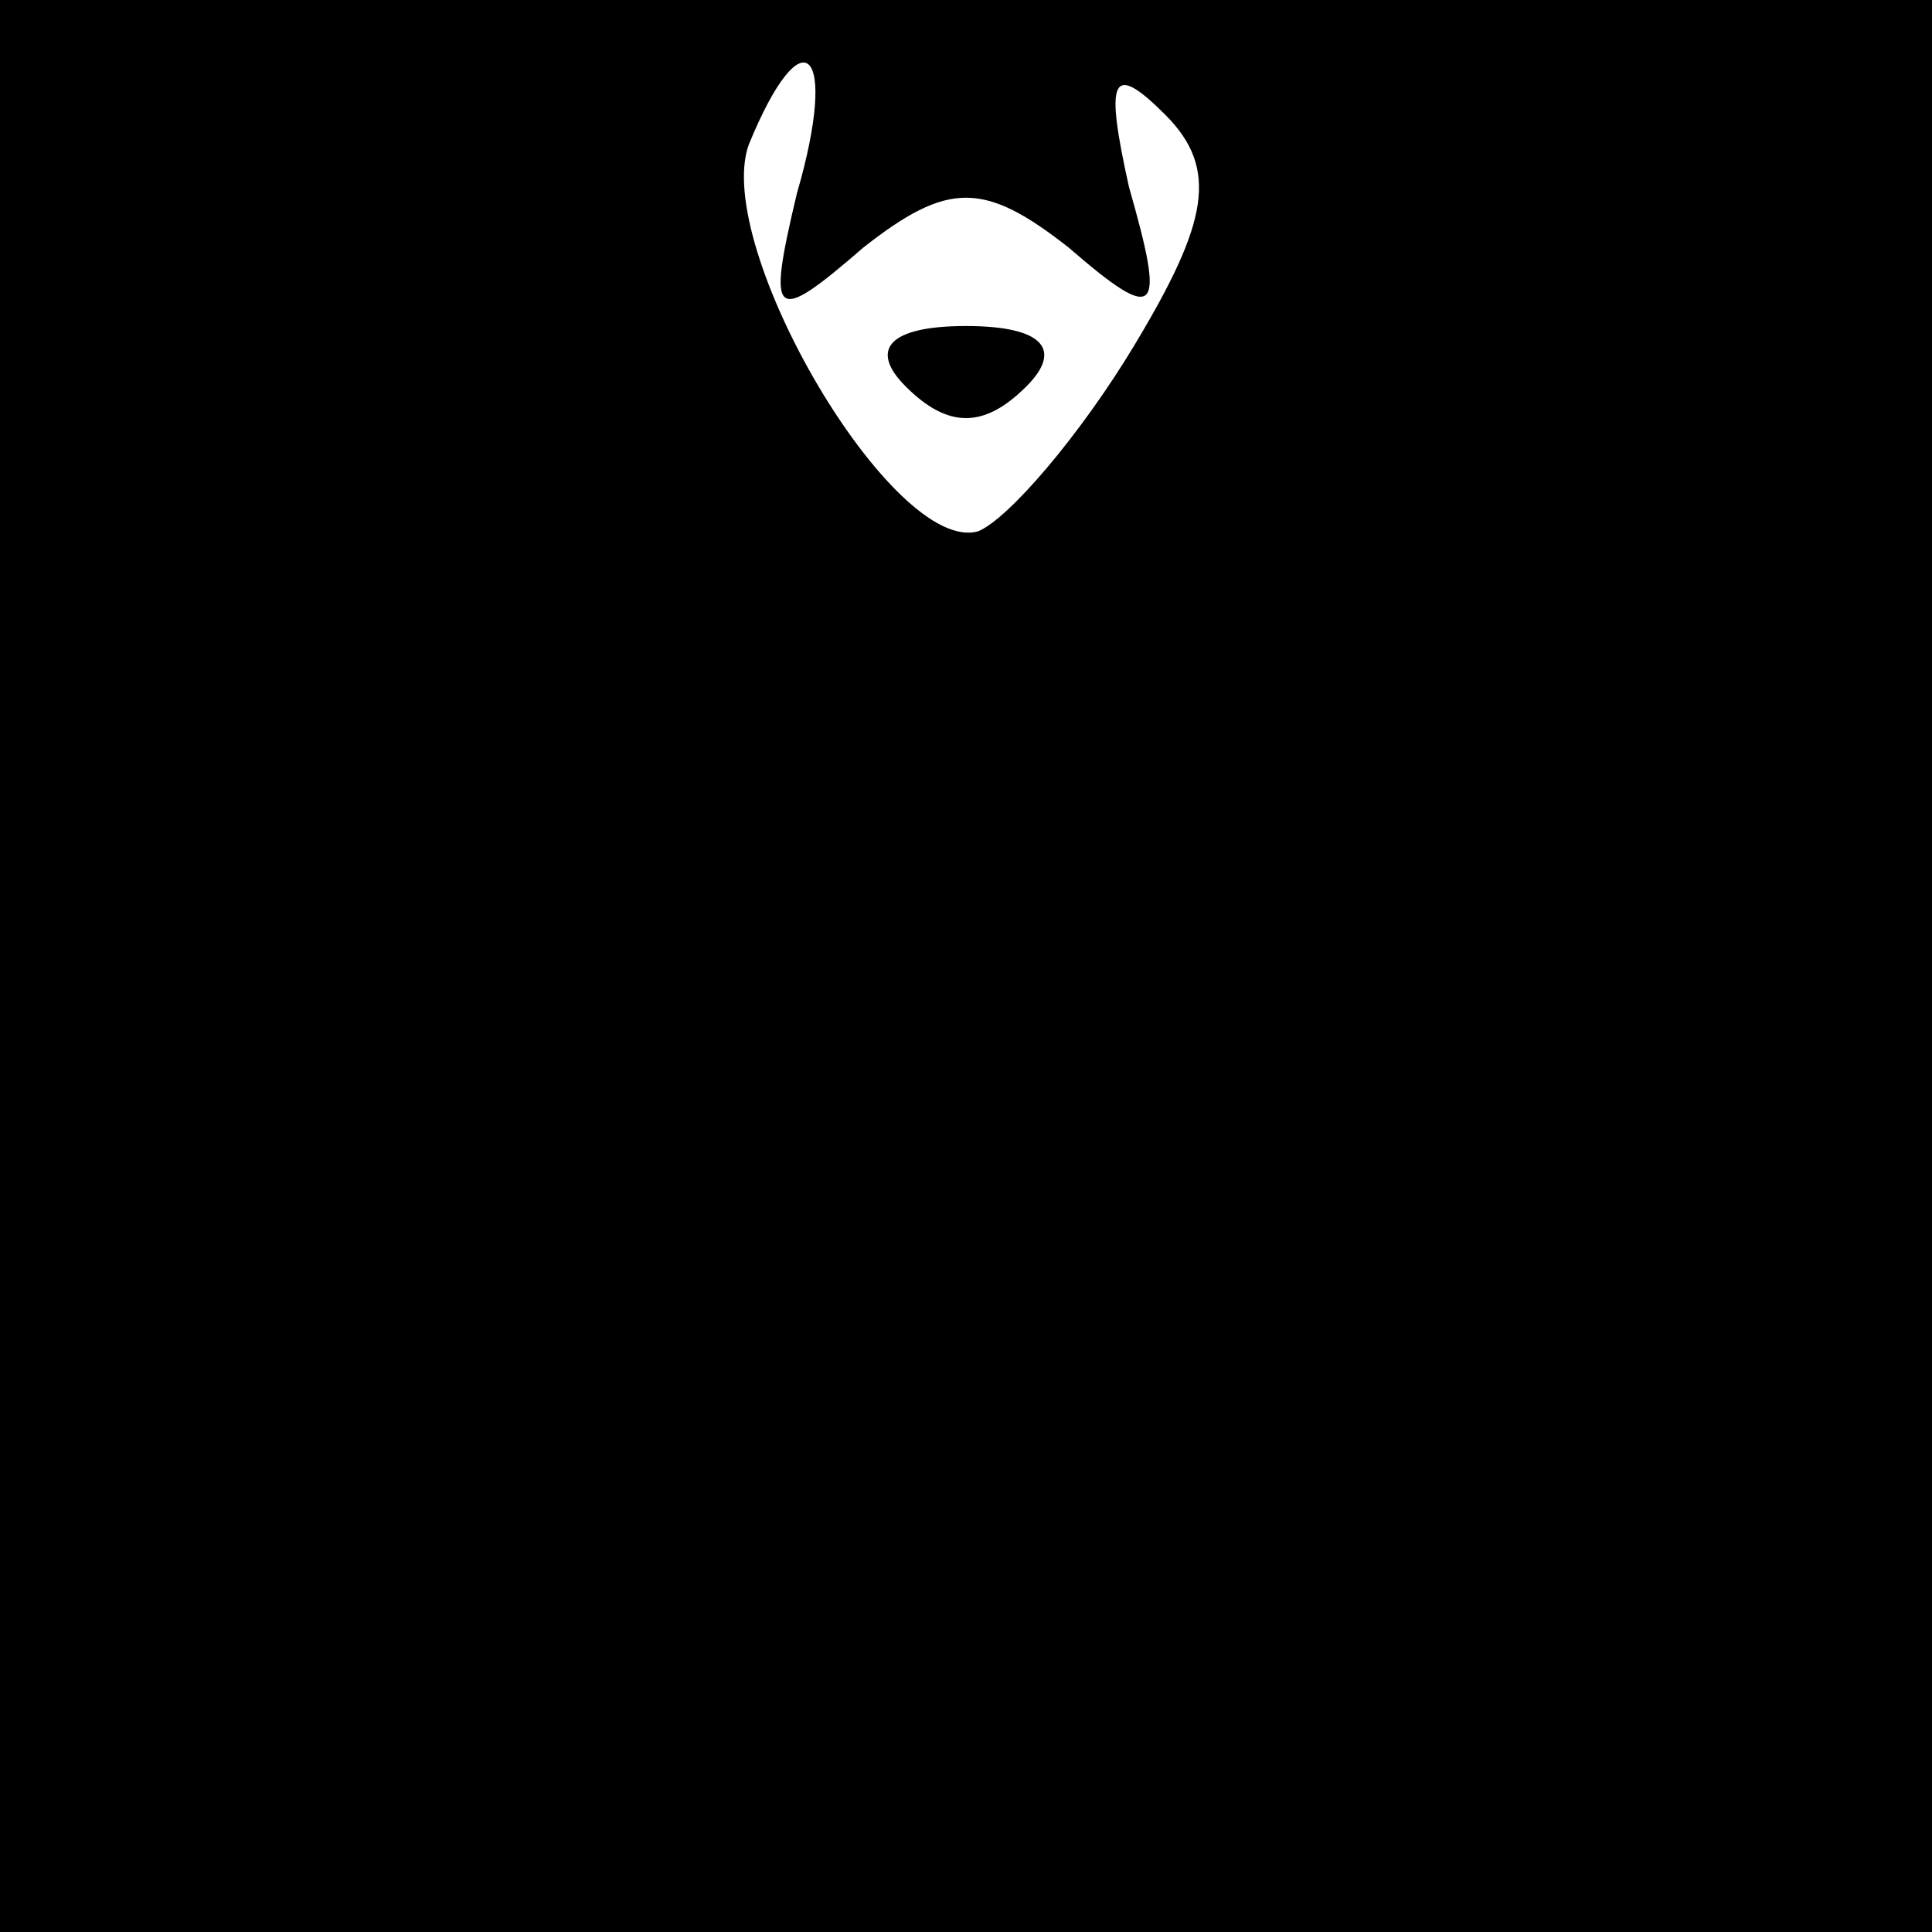 <?xml version="1.0" standalone="no"?>
<!DOCTYPE svg PUBLIC "-//W3C//DTD SVG 20010904//EN"
 "http://www.w3.org/TR/2001/REC-SVG-20010904/DTD/svg10.dtd">
<svg version="1.0" xmlns="http://www.w3.org/2000/svg"
 width="32pt" height="32pt" viewBox="0 0 32 32"
 preserveAspectRatio="xMidYMid meet">
<rect x="0" y="0" width="32" height="32" fill="#808080" stroke="none"/>
<g transform="translate(0,32) scale(0.1,-0.1)"
fill="#000000" stroke="none">
<path fill="#000000" stroke="none" d="M0 160 l0 -160 160 0 160 0 0 160 0
160 -160 0 -160 0 0 -160z"/>
<path fill="#ffffff" stroke="none" d="M132 288 c-5 -21 -4 -22 11 -9 14 11
20 11 34 0 15 -13 16 -11 10 10 -4 18 -3 21 6 12 9 -9 7 -18 -5 -38 -9 -15
-21 -29 -26 -31 -14 -4 -44 47 -38 64 9 22 15 16 8 -8z"/>
<path fill="#000000" stroke="none" d="M150 256 c7 -7 13 -7 20 0 6 6 3 10
-10 10 -13 0 -16 -4 -10 -10z"/>
</g>
</svg>
